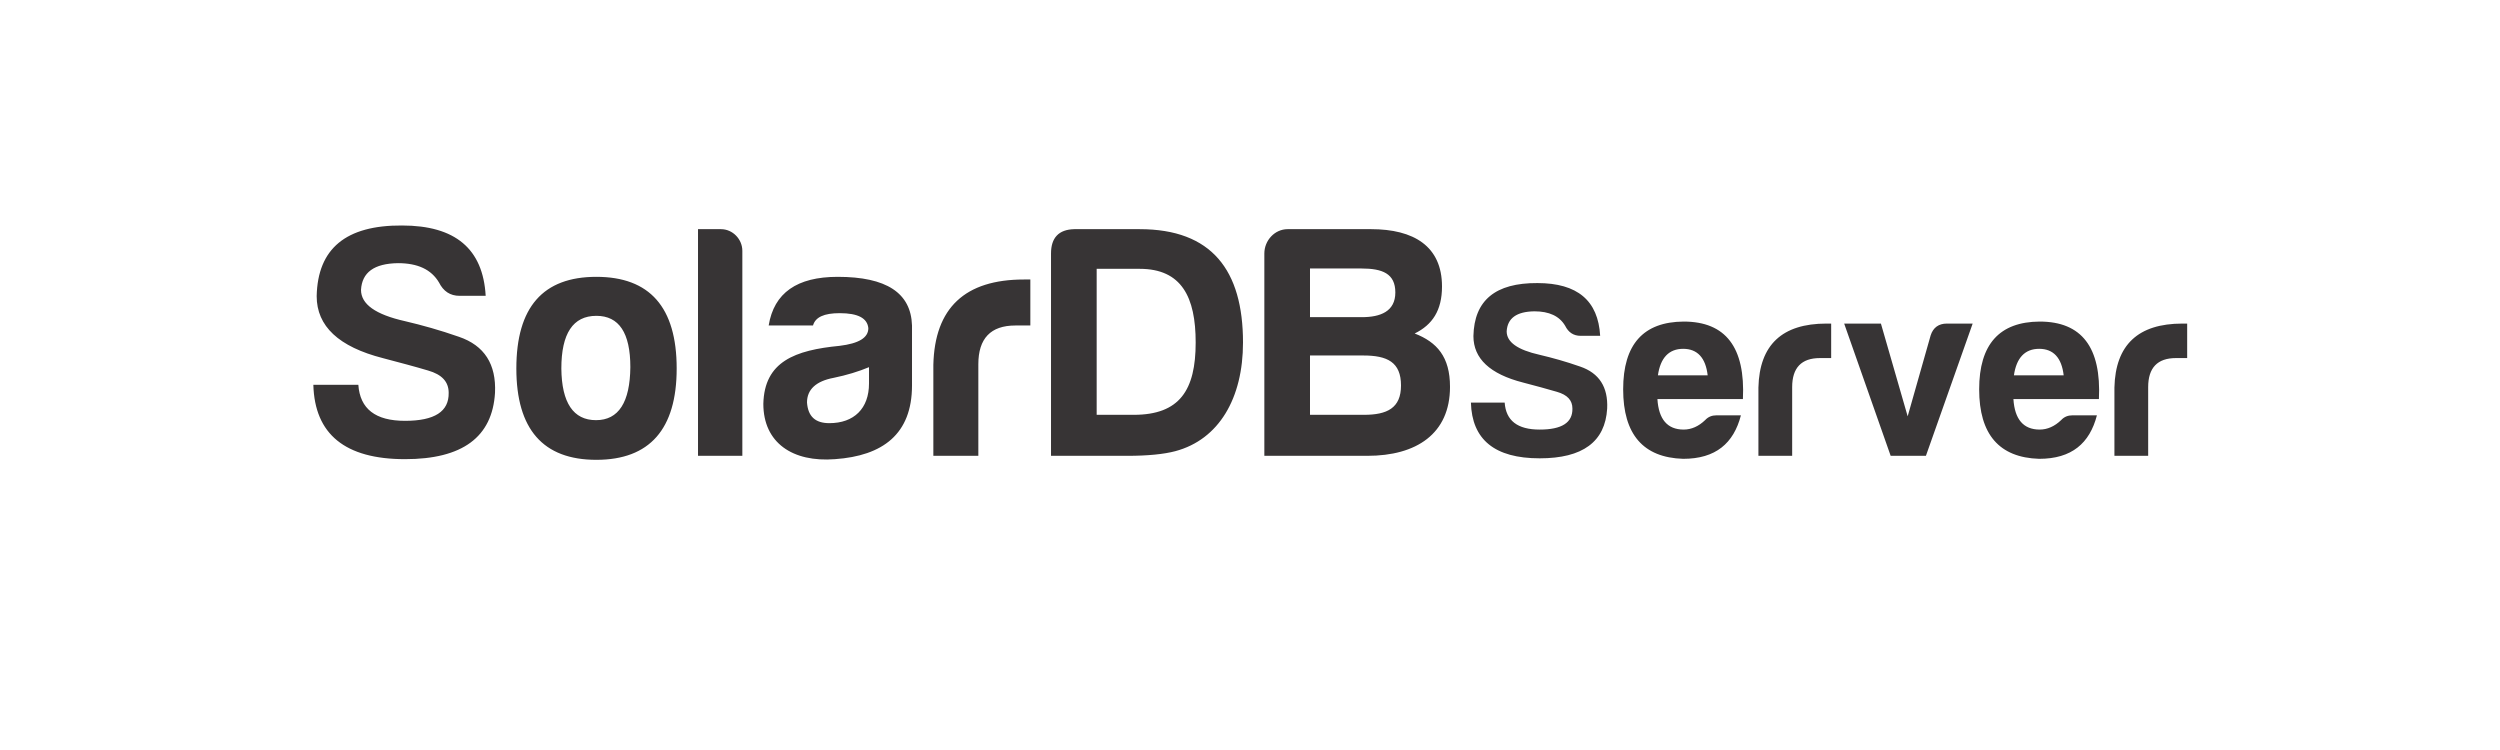 <?xml version="1.0" encoding="UTF-8"?>
<!DOCTYPE svg PUBLIC "-//W3C//DTD SVG 1.1//EN" "http://www.w3.org/Graphics/SVG/1.1/DTD/svg11.dtd">
<!-- Creator: CorelDRAW 2021 (64-Bit) -->
<svg xmlns="http://www.w3.org/2000/svg" xml:space="preserve" width="42.333mm" height="12.7mm" version="1.1" style="shape-rendering:geometricPrecision; text-rendering:geometricPrecision; image-rendering:optimizeQuality; fill-rule:evenodd; clip-rule:evenodd"
viewBox="0 0 4233.32 1270"
 xmlns:xlink="http://www.w3.org/1999/xlink"
 xmlns:xodm="http://www.corel.com/coreldraw/odm/2003">
 <defs>
  <style type="text/css">
   <![CDATA[
    .fil0 {fill:#373435;fill-rule:nonzero}
   ]]>
  </style>
 </defs>
 <g id="Capa_x0020_1">
  <path class="fil0" d="M685.82 712.6c-50.23,0 -76.2,-20.32 -79.02,-60.96l-76.2 0c2.26,83.54 53.62,125.87 155.22,125.87 97.08,0 147.88,-37.25 152.4,-112.32 2.26,-48.54 -18.06,-80.15 -60.96,-94.83 -32.17,-11.28 -62.65,-19.75 -91.44,-26.52 -50.23,-11.29 -74.51,-28.79 -74.51,-53.06 1.7,-29.35 22.02,-44.59 62.66,-45.16 33.3,0 56.44,10.73 69.42,32.74 7.34,14.68 18.63,22.58 35,22.58l44.03 0c-4.52,-79.59 -51.37,-119.1 -141.68,-119.1 -94.83,-0.56 -142.8,38.95 -144.5,119.66 0,50.8 37.26,85.8 112.33,104.99 27.66,7.34 53.62,14.11 76.2,20.88 23.7,6.78 34.99,19.19 34.99,37.82 0.57,31.61 -23.7,47.41 -73.94,47.41l0 0zm323.99 -243.83c-90.31,0 -135.46,51.36 -135.46,155.22 0,102.72 45.15,154.65 135.46,154.65 90.31,0 136.03,-51.93 136.03,-154.65 0,-103.86 -45.72,-155.22 -136.03,-155.22zm0 66.04c38.39,0 57.58,28.78 57.58,86.92 -0.57,59.27 -19.76,89.74 -58.14,89.74 -38.38,0 -58.14,-29.35 -58.7,-87.48 0,-59.27 19.75,-89.18 59.26,-89.18zm211.1 -146.76l-38.94 0 0 383.82 75.07 0 0 -347.13c0,-19.76 -16.37,-36.69 -36.13,-36.69zm183.44 328.5c-23.71,0 -36.12,-11.28 -37.82,-34.99 0,-22.01 15.24,-36.12 45.16,-41.77 22.01,-4.51 42.33,-10.72 59.83,-18.06l0 27.66c0,42.33 -25.4,67.16 -67.17,67.16zm17.5 -186.26c31.04,0 46.85,8.47 48.54,25.4 0,16.37 -16.37,25.96 -48.54,29.91 -75.64,7.34 -127.56,26.53 -129.26,98.22 0,66.04 49.67,99.34 121.36,93.69 80.71,-5.64 130.38,-42.33 130.38,-124.74l0 -101.6c-1.69,-55.31 -43.46,-82.4 -125.87,-82.4 -68.86,0 -107.81,27.09 -116.84,82.4l75.07 0c3.95,-14.11 18.63,-20.88 45.16,-20.88zm158.61 241.58l76.19 0 0 -155.22c0,-43.46 20.89,-65.48 62.66,-65.48l25.4 0 0 -77.89 -10.73 0c-99.9,0 -151.27,47.98 -153.52,144.5l0 154.09zm349.39 -383.82l-110.63 0c-26.53,0.57 -39.51,14.68 -39.51,41.2l0 342.62 129.25 0c35,0 62.09,-2.82 81.28,-7.9 73.94,-19.76 114.58,-89.75 114.58,-184.01 0,-122.48 -53.05,-191.91 -174.97,-191.91zm94.82 191.91c0,80.72 -27.09,122.48 -104.98,122.48l-62.66 0 0 -247.22 72.82 0c71.12,0 94.82,47.98 94.82,124.74zm430.67 75.07c0,-50.8 -22.01,-75.63 -59.83,-90.31 29.91,-14.67 46.28,-38.95 46.28,-79.59 0,-68.29 -47.98,-97.08 -120.22,-97.08l-141.11 0c-22.02,0 -39.51,19.19 -39.51,41.2l0 342.62 174.41 0c82.97,0 139.98,-37.25 139.98,-116.84zm-92.57 -159.74c0,32.18 -25.4,41.77 -56.44,41.77l-88.06 0 0 -82.41 86.93 0c35.56,0 57.57,8.47 57.57,40.64zm9.6 157.48c0,38.39 -23.71,49.67 -62.66,49.67l-91.44 0 0 -100.47 90.31 0c40.64,0 63.79,11.29 63.79,50.8zm234.81 74.65c-37.68,0 -57.15,-15.24 -59.27,-45.72l-57.15 0c1.69,62.65 40.22,94.4 116.42,94.4 72.81,0 110.91,-27.94 114.29,-84.24 1.7,-36.41 -13.54,-60.11 -45.71,-71.12 -24.13,-8.47 -46.99,-14.82 -68.58,-19.9 -37.68,-8.46 -55.88,-21.59 -55.88,-39.79 1.27,-22.01 16.51,-33.44 46.99,-33.86 24.97,0 42.33,8.04 52.07,24.55 5.5,11 13.97,16.93 26.24,16.93l33.02 0c-3.39,-59.69 -38.52,-89.32 -106.25,-89.32 -71.12,-0.42 -107.11,29.21 -108.38,89.74 0,38.1 27.94,64.35 84.25,78.74 20.74,5.51 40.21,10.59 57.15,15.67 17.78,5.08 26.24,14.39 26.24,28.36 0.43,23.71 -17.78,35.56 -55.45,35.56l0 0zm340.77 -24.13l-41.48 0c-7.62,0 -13.97,2.54 -19.05,8.04 -11.01,10.59 -23.29,16.09 -36.41,16.09 -27.52,0 -42.33,-17.36 -44.45,-51.65l144.78 0c4.23,-87.63 -29.21,-131.23 -100.33,-131.23 -68.16,0.43 -102.45,38.52 -102.45,114.72 0,76.2 33.87,115.57 101.6,117.69 55.04,0 85.52,-26.25 97.79,-73.66zm-97.79 -112.61c24.13,0 38.1,15.24 41.49,44.88l-84.24 0c4.23,-29.64 18.62,-44.88 42.75,-44.88zm127.43 181.19l57.15 0 0 -116.42c0,-32.59 15.66,-49.1 46.99,-49.1l19.05 0 0 -58.42 -8.05 0c-74.93,0 -113.45,35.98 -115.14,108.37l0 115.57zm319.19 -223.94c-13.97,0 -23.28,6.77 -27.51,19.89l-38.95 137.16 -45.3 -157.05 -62.23 0 78.74 223.94 59.69 0 79.16 -223.94 -43.6 0zm254 155.36l-41.48 0c-7.62,0 -13.97,2.54 -19.05,8.04 -11.01,10.59 -23.29,16.09 -36.41,16.09 -27.52,0 -42.33,-17.36 -44.45,-51.65l144.78 0c4.23,-87.63 -29.21,-131.23 -100.33,-131.23 -68.16,0.43 -102.45,38.52 -102.45,114.72 0,76.2 33.87,115.57 101.6,117.69 55.04,0 85.52,-26.25 97.79,-73.66zm-97.79 -112.61c24.13,0 38.1,15.24 41.49,44.88l-84.24 0c4.23,-29.64 18.62,-44.88 42.75,-44.88zm127.43 181.19l57.15 0 0 -116.42c0,-32.59 15.66,-49.1 46.99,-49.1l19.05 0 0 -58.42 -8.05 0c-74.93,0 -113.45,35.98 -115.14,108.37l0 115.57z"/>
 </g>
</svg>
